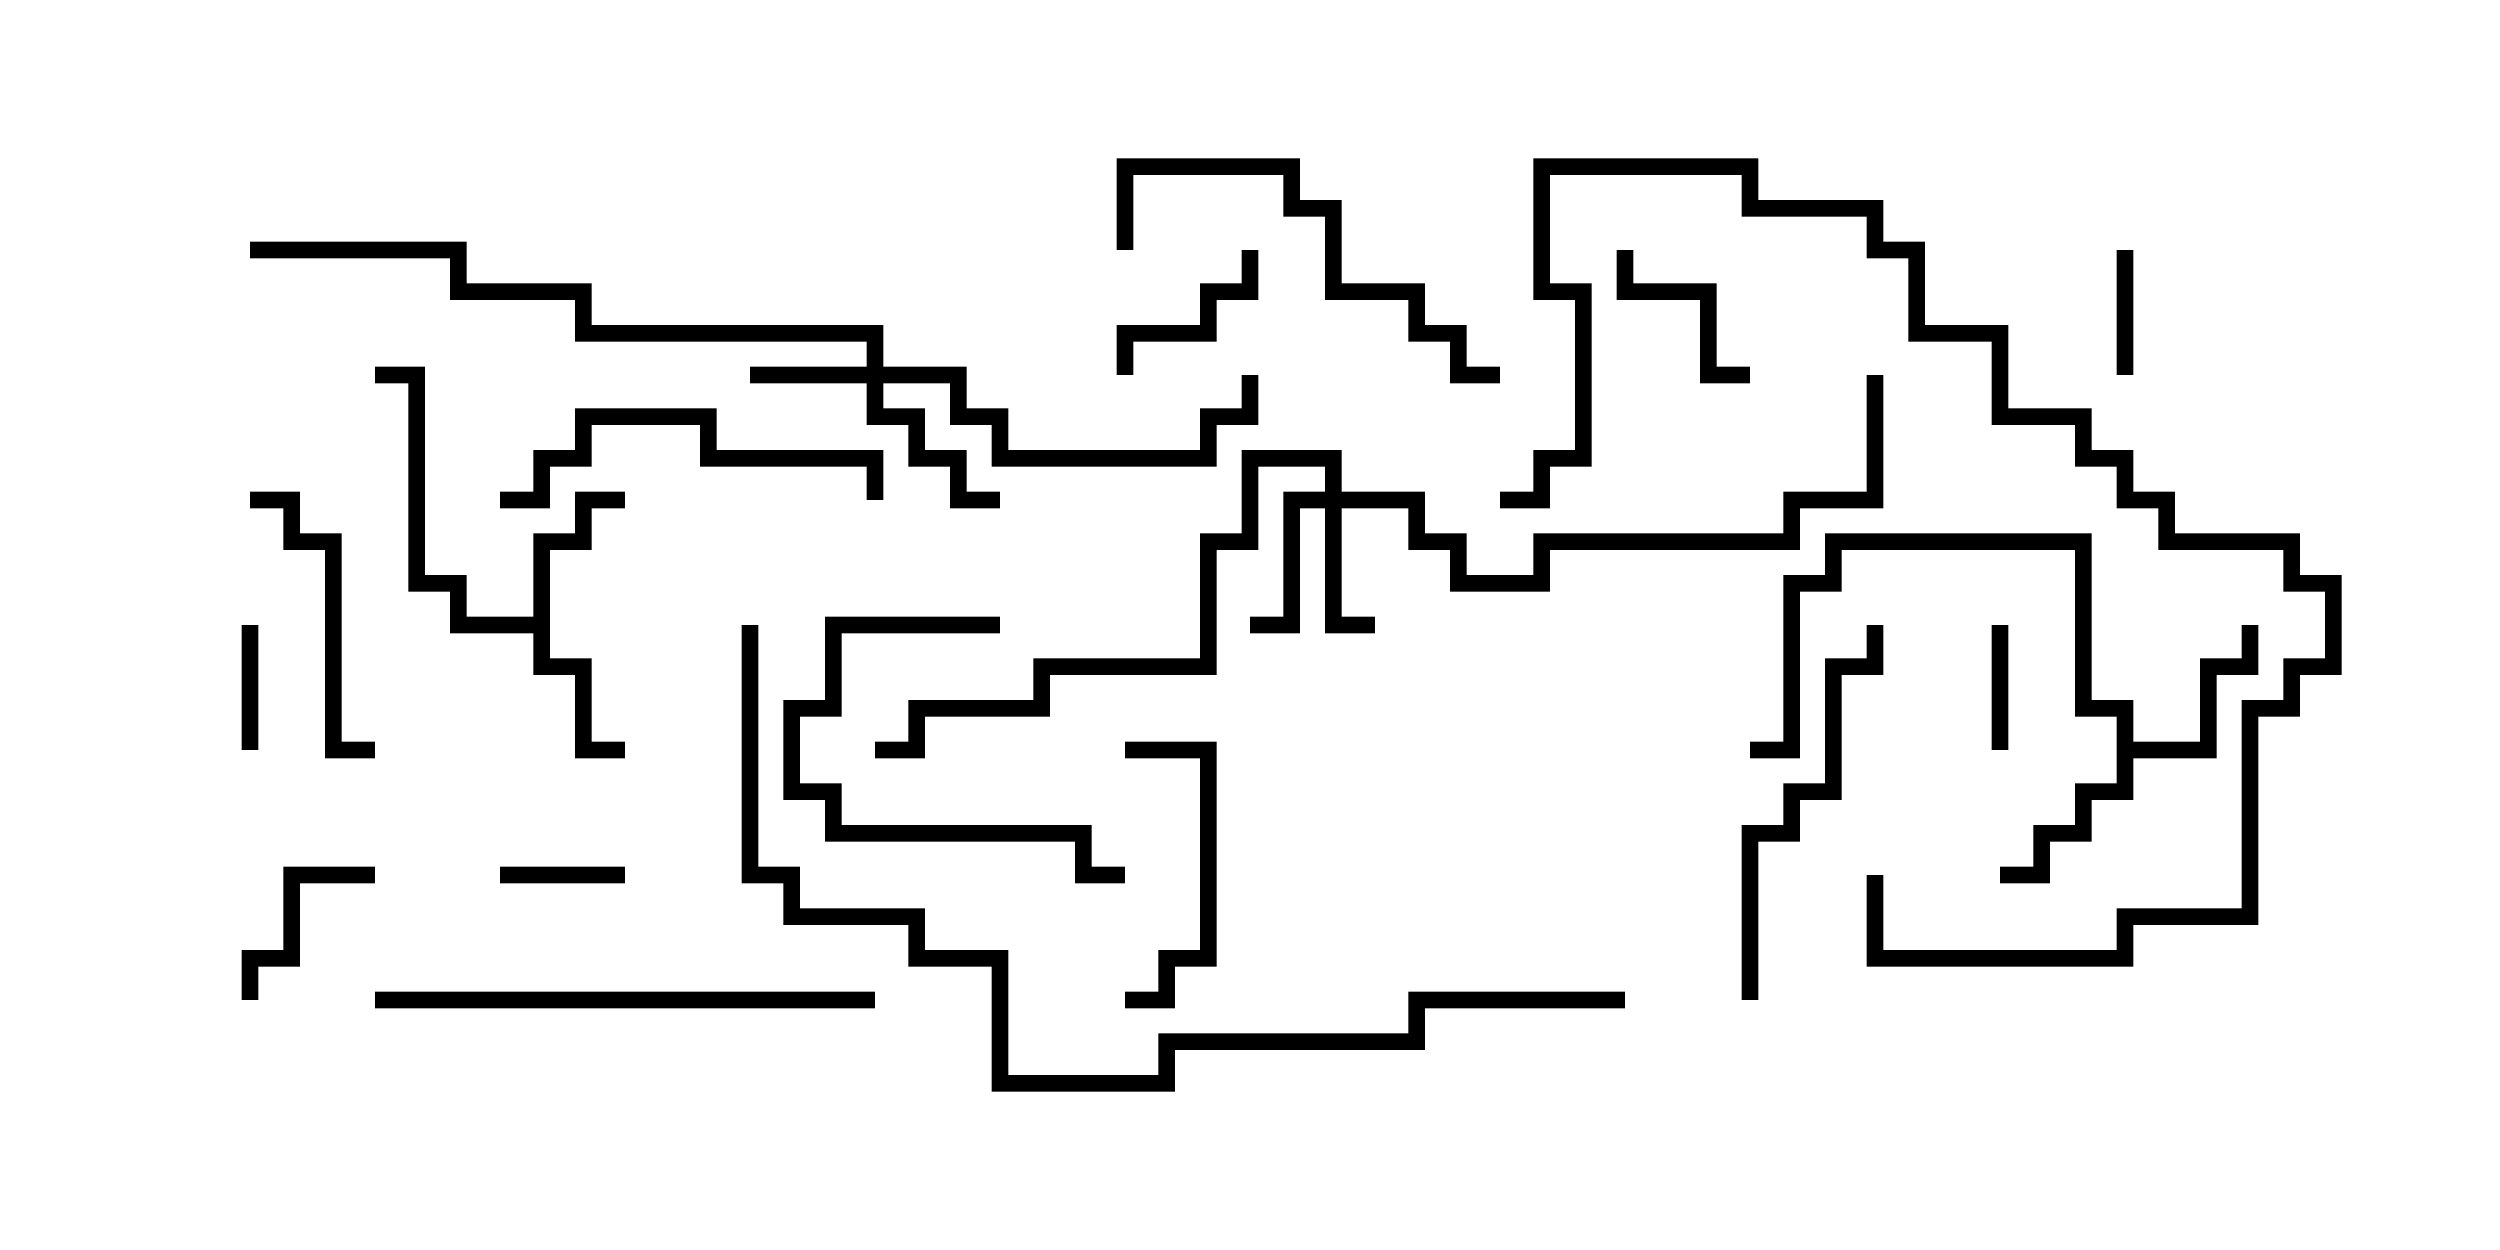 <svg version="1.1" width="30" height="15" xmlns="http://www.w3.org/2000/svg"><path d="M6.4,7.4L6.4,6.4L6.9,6.4L6.9,5.9L7.5,5.9L7.5,6.1L7.1,6.1L7.1,6.6L6.6,6.6L6.6,7.9L7.1,7.9L7.1,8.9L7.5,8.9L7.5,9.1L6.9,9.1L6.9,8.1L6.4,8.1L6.4,7.6L5.4,7.6L5.4,7.1L4.9,7.1L4.9,4.6L4.5,4.6L4.5,4.4L5.1,4.4L5.1,6.9L5.6,6.9L5.6,7.4z" stroke="none"/><path d="M25.4,8.6L24.9,8.6L24.9,6.6L22.1,6.6L22.1,7.1L21.6,7.1L21.6,9.1L21,9.1L21,8.9L21.4,8.9L21.4,6.9L21.9,6.9L21.9,6.4L25.1,6.4L25.1,8.4L25.6,8.4L25.6,8.9L26.4,8.9L26.4,7.9L26.9,7.9L26.9,7.5L27.1,7.5L27.1,8.1L26.6,8.1L26.6,9.1L25.6,9.1L25.6,9.6L25.1,9.6L25.1,10.1L24.6,10.1L24.6,10.6L24,10.6L24,10.4L24.4,10.4L24.4,9.9L24.9,9.9L24.9,9.4L25.4,9.4z" stroke="none"/><path d="M10.4,4.4L10.4,4.1L6.9,4.1L6.9,3.6L5.4,3.6L5.4,3.1L3,3.1L3,2.9L5.6,2.9L5.6,3.4L7.1,3.4L7.1,3.9L10.6,3.9L10.6,4.4L11.6,4.4L11.6,4.9L12.1,4.9L12.1,5.4L14.4,5.4L14.4,4.9L14.9,4.9L14.9,4.5L15.1,4.5L15.1,5.1L14.6,5.1L14.6,5.6L11.9,5.6L11.9,5.1L11.4,5.1L11.4,4.6L10.6,4.6L10.6,4.9L11.1,4.9L11.1,5.4L11.6,5.4L11.6,5.9L12,5.9L12,6.1L11.4,6.1L11.4,5.6L10.9,5.6L10.9,5.1L10.4,5.1L10.4,4.6L9,4.6L9,4.4z" stroke="none"/><path d="M15.9,5.9L15.9,5.6L15.1,5.6L15.1,6.6L14.6,6.6L14.6,8.1L12.6,8.1L12.6,8.6L11.1,8.6L11.1,9.1L10.5,9.1L10.5,8.9L10.9,8.9L10.9,8.4L12.4,8.4L12.4,7.9L14.4,7.9L14.4,6.4L14.9,6.4L14.9,5.4L16.1,5.4L16.1,5.9L17.1,5.9L17.1,6.4L17.6,6.4L17.6,6.9L18.4,6.9L18.4,6.4L21.4,6.4L21.4,5.9L22.4,5.9L22.4,4.5L22.6,4.5L22.6,6.1L21.6,6.1L21.6,6.6L18.6,6.6L18.6,7.1L17.4,7.1L17.4,6.6L16.9,6.6L16.9,6.1L16.1,6.1L16.1,7.4L16.5,7.4L16.5,7.6L15.9,7.6L15.9,6.1L15.6,6.1L15.6,7.6L15,7.6L15,7.4L15.4,7.4L15.4,5.9z" stroke="none"/><path d="M6,10.6L6,10.4L7.5,10.4L7.5,10.6z" stroke="none"/><path d="M2.9,7.5L3.1,7.5L3.1,9L2.9,9z" stroke="none"/><path d="M24.1,9L23.9,9L23.9,7.5L24.1,7.5z" stroke="none"/><path d="M25.6,4.5L25.4,4.5L25.4,3L25.6,3z" stroke="none"/><path d="M21,4.4L21,4.6L20.4,4.6L20.4,3.6L19.4,3.6L19.4,3L19.6,3L19.6,3.4L20.6,3.4L20.6,4.4z" stroke="none"/><path d="M14.9,3L15.1,3L15.1,3.6L14.6,3.6L14.6,4.1L13.6,4.1L13.6,4.5L13.4,4.5L13.4,3.9L14.4,3.9L14.4,3.4L14.9,3.4z" stroke="none"/><path d="M4.5,10.4L4.5,10.6L3.6,10.6L3.6,11.6L3.1,11.6L3.1,12L2.9,12L2.9,11.4L3.4,11.4L3.4,10.4z" stroke="none"/><path d="M13.5,12.1L13.5,11.9L13.9,11.9L13.9,11.4L14.4,11.4L14.4,9.1L13.5,9.1L13.5,8.9L14.6,8.9L14.6,11.6L14.1,11.6L14.1,12.1z" stroke="none"/><path d="M12,7.4L12,7.6L10.1,7.6L10.1,8.6L9.6,8.6L9.6,9.4L10.1,9.4L10.1,9.9L13.1,9.9L13.1,10.4L13.5,10.4L13.5,10.6L12.9,10.6L12.9,10.1L9.9,10.1L9.9,9.6L9.4,9.6L9.4,8.4L9.9,8.4L9.9,7.4z" stroke="none"/><path d="M3,6.1L3,5.9L3.6,5.9L3.6,6.4L4.1,6.4L4.1,8.9L4.5,8.9L4.5,9.1L3.9,9.1L3.9,6.6L3.4,6.6L3.4,6.1z" stroke="none"/><path d="M6,6.1L6,5.9L6.4,5.9L6.4,5.4L6.9,5.4L6.9,4.9L8.6,4.9L8.6,5.4L10.6,5.4L10.6,6L10.4,6L10.4,5.6L8.4,5.6L8.4,5.1L7.1,5.1L7.1,5.6L6.6,5.6L6.6,6.1z" stroke="none"/><path d="M13.6,3L13.4,3L13.4,1.9L15.6,1.9L15.6,2.4L16.1,2.4L16.1,3.4L17.1,3.4L17.1,3.9L17.6,3.9L17.6,4.4L18,4.4L18,4.6L17.4,4.6L17.4,4.1L16.9,4.1L16.9,3.6L15.9,3.6L15.9,2.6L15.4,2.6L15.4,2.1L13.6,2.1z" stroke="none"/><path d="M21.1,12L20.9,12L20.9,9.9L21.4,9.9L21.4,9.4L21.9,9.4L21.9,7.9L22.4,7.9L22.4,7.5L22.6,7.5L22.6,8.1L22.1,8.1L22.1,9.6L21.6,9.6L21.6,10.1L21.1,10.1z" stroke="none"/><path d="M10.5,11.9L10.5,12.1L4.5,12.1L4.5,11.9z" stroke="none"/><path d="M22.4,10.5L22.6,10.5L22.6,11.4L25.4,11.4L25.4,10.9L26.9,10.9L26.9,8.4L27.4,8.4L27.4,7.9L27.9,7.9L27.9,7.1L27.4,7.1L27.4,6.6L25.9,6.6L25.9,6.1L25.4,6.1L25.4,5.6L24.9,5.6L24.9,5.1L23.9,5.1L23.9,4.1L22.9,4.1L22.9,3.1L22.4,3.1L22.4,2.6L20.9,2.6L20.9,2.1L18.6,2.1L18.6,3.4L19.1,3.4L19.1,5.6L18.6,5.6L18.6,6.1L18,6.1L18,5.9L18.4,5.9L18.4,5.4L18.9,5.4L18.9,3.6L18.4,3.6L18.4,1.9L21.1,1.9L21.1,2.4L22.6,2.4L22.6,2.9L23.1,2.9L23.1,3.9L24.1,3.9L24.1,4.9L25.1,4.9L25.1,5.4L25.6,5.4L25.6,5.9L26.1,5.9L26.1,6.4L27.6,6.4L27.6,6.9L28.1,6.9L28.1,8.1L27.6,8.1L27.6,8.6L27.1,8.6L27.1,11.1L25.6,11.1L25.6,11.6L22.4,11.6z" stroke="none"/><path d="M19.5,11.9L19.5,12.1L17.1,12.1L17.1,12.6L14.1,12.6L14.1,13.1L11.9,13.1L11.9,11.6L10.9,11.6L10.9,11.1L9.4,11.1L9.4,10.6L8.9,10.6L8.9,7.5L9.1,7.5L9.1,10.4L9.6,10.4L9.6,10.9L11.1,10.9L11.1,11.4L12.1,11.4L12.1,12.9L13.9,12.9L13.9,12.4L16.9,12.4L16.9,11.9z" stroke="none"/></svg>